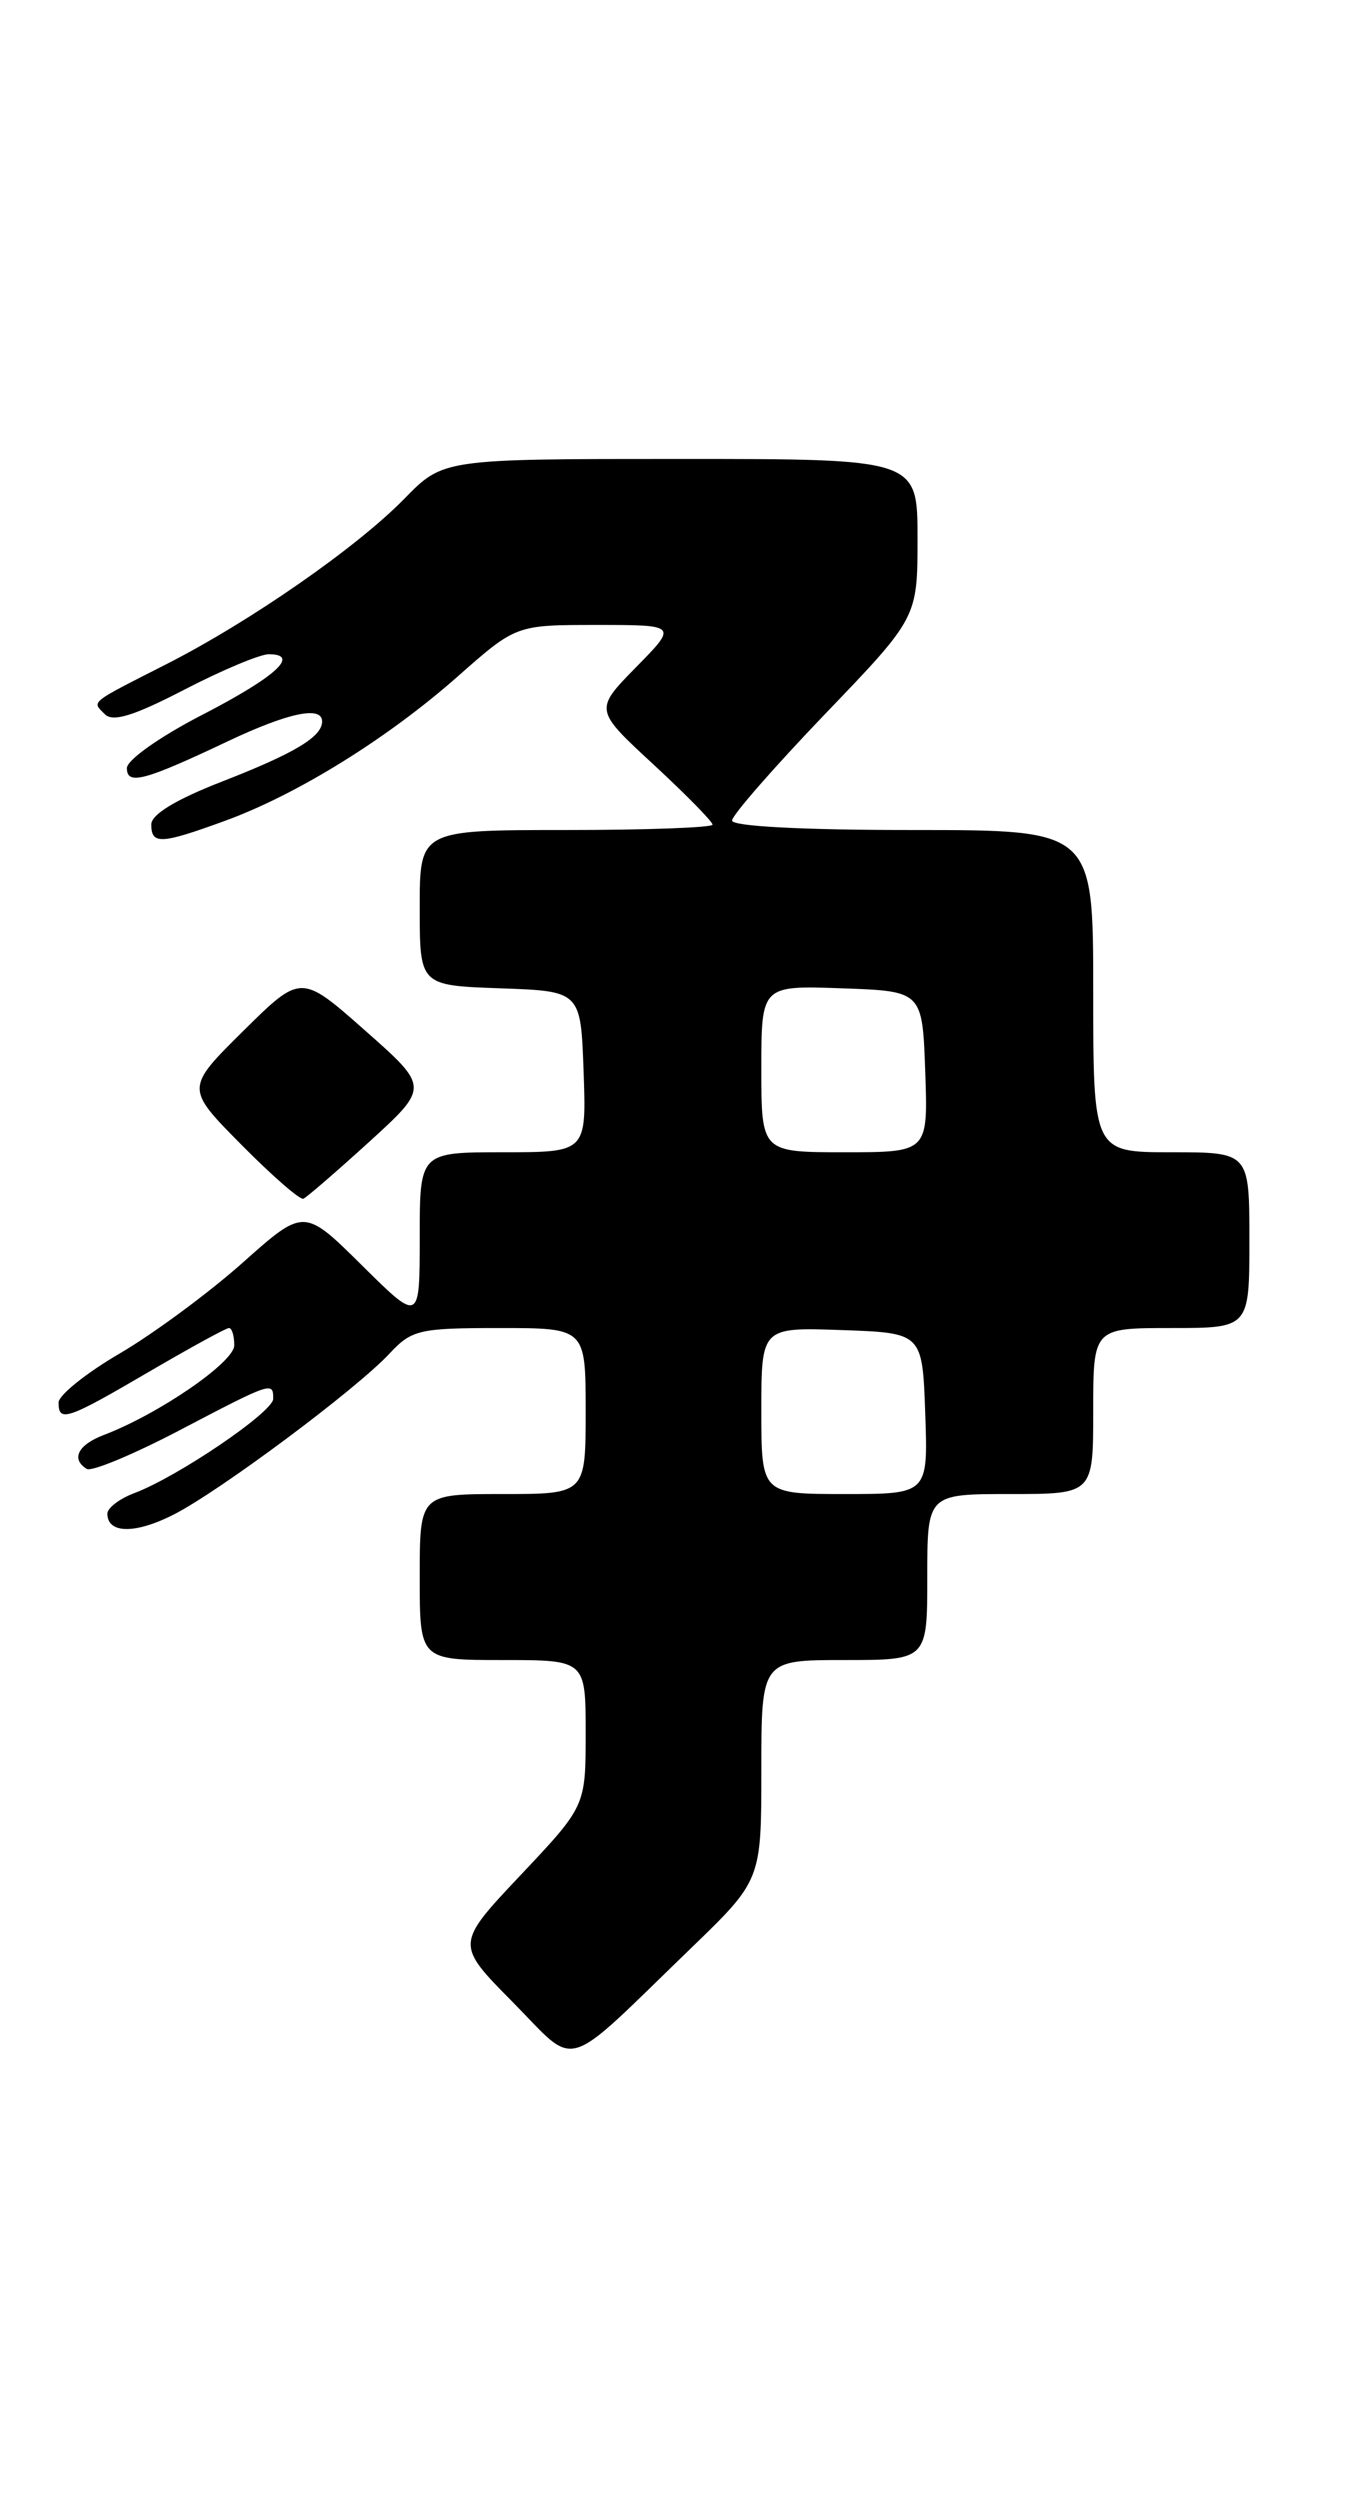 <?xml version="1.0" encoding="UTF-8" standalone="no"?>
<!DOCTYPE svg PUBLIC "-//W3C//DTD SVG 1.1//EN" "http://www.w3.org/Graphics/SVG/1.1/DTD/svg11.dtd" >
<svg xmlns="http://www.w3.org/2000/svg" xmlns:xlink="http://www.w3.org/1999/xlink" version="1.1" viewBox="0 0 138 256">
 <g >
 <path fill="currentColor"
d=" M 70.75 199.55 C 78.00 192.55 78.00 192.55 78.00 181.28 C 78.00 170.00 78.00 170.00 86.50 170.00 C 95.00 170.00 95.00 170.00 95.00 161.50 C 95.00 153.00 95.00 153.00 103.50 153.00 C 112.00 153.00 112.00 153.00 112.00 144.50 C 112.00 136.00 112.00 136.00 120.00 136.00 C 128.00 136.00 128.00 136.00 128.00 127.00 C 128.00 118.00 128.00 118.00 120.00 118.00 C 112.00 118.00 112.00 118.00 112.00 101.50 C 112.00 85.00 112.00 85.00 93.50 85.00 C 82.15 85.00 75.00 84.62 75.00 84.03 C 75.00 83.49 79.28 78.60 84.50 73.15 C 94.00 63.26 94.00 63.26 94.00 55.13 C 94.00 47.00 94.00 47.00 69.70 47.00 C 45.41 47.00 45.41 47.00 41.45 51.05 C 36.57 56.05 25.64 63.65 17.00 68.04 C 9.04 72.09 9.40 71.80 10.75 73.15 C 11.57 73.97 13.72 73.30 18.88 70.63 C 22.74 68.63 26.63 67.00 27.53 67.00 C 30.80 67.00 28.26 69.31 20.71 73.21 C 16.38 75.44 13.00 77.83 13.00 78.66 C 13.00 80.44 14.78 79.97 23.41 75.88 C 29.55 72.98 33.00 72.26 33.00 73.88 C 33.00 75.45 30.21 77.13 22.79 80.02 C 18.03 81.87 15.50 83.40 15.50 84.43 C 15.50 86.51 16.47 86.46 23.02 84.07 C 30.44 81.37 39.71 75.62 46.92 69.25 C 52.87 64.00 52.87 64.00 61.14 64.00 C 69.42 64.00 69.42 64.00 65.15 68.34 C 60.89 72.69 60.89 72.69 66.95 78.29 C 70.28 81.37 73.00 84.14 73.00 84.45 C 73.00 84.75 66.25 85.00 58.00 85.00 C 43.00 85.00 43.00 85.00 43.00 92.96 C 43.00 100.92 43.00 100.92 51.25 101.21 C 59.50 101.50 59.50 101.50 59.79 109.75 C 60.08 118.00 60.08 118.00 51.54 118.00 C 43.00 118.00 43.00 118.00 43.00 126.72 C 43.00 135.44 43.00 135.44 37.07 129.57 C 31.15 123.71 31.15 123.71 24.86 129.31 C 21.40 132.39 15.74 136.57 12.29 138.59 C 8.83 140.61 6.00 142.88 6.00 143.63 C 6.00 145.69 6.87 145.39 15.23 140.50 C 19.46 138.03 23.16 136.00 23.46 136.00 C 23.76 136.00 24.00 136.79 24.00 137.77 C 24.00 139.50 16.28 144.80 10.64 146.95 C 7.98 147.96 7.25 149.42 8.89 150.43 C 9.38 150.73 13.64 148.96 18.36 146.49 C 27.85 141.52 28.00 141.47 27.99 143.25 C 27.98 144.60 18.22 151.23 13.75 152.91 C 12.24 153.48 11.00 154.43 11.00 155.01 C 11.00 157.07 13.86 157.11 17.80 155.10 C 22.54 152.68 36.50 142.28 39.92 138.60 C 42.18 136.18 42.96 136.00 51.17 136.00 C 60.00 136.00 60.00 136.00 60.00 144.50 C 60.00 153.00 60.00 153.00 51.50 153.00 C 43.00 153.00 43.00 153.00 43.00 161.50 C 43.00 170.00 43.00 170.00 51.50 170.00 C 60.00 170.00 60.00 170.00 60.00 177.48 C 60.00 184.96 60.00 184.96 53.33 192.03 C 46.66 199.10 46.66 199.10 52.53 205.03 C 59.29 211.87 57.42 212.43 70.75 199.55 Z  M 37.84 116.92 C 43.97 111.33 43.97 111.33 37.40 105.53 C 30.84 99.73 30.84 99.73 24.92 105.58 C 19.00 111.44 19.00 111.44 24.73 117.23 C 27.88 120.41 30.73 122.90 31.08 122.76 C 31.42 122.62 34.46 119.99 37.84 116.92 Z  M 78.00 144.46 C 78.00 135.92 78.00 135.92 86.25 136.21 C 94.50 136.50 94.50 136.50 94.79 144.75 C 95.08 153.00 95.08 153.00 86.54 153.00 C 78.00 153.00 78.00 153.00 78.00 144.46 Z  M 78.00 109.46 C 78.00 100.92 78.00 100.92 86.25 101.21 C 94.50 101.50 94.50 101.50 94.79 109.75 C 95.08 118.00 95.08 118.00 86.54 118.00 C 78.00 118.00 78.00 118.00 78.00 109.46 Z "/>
</g>
</svg>